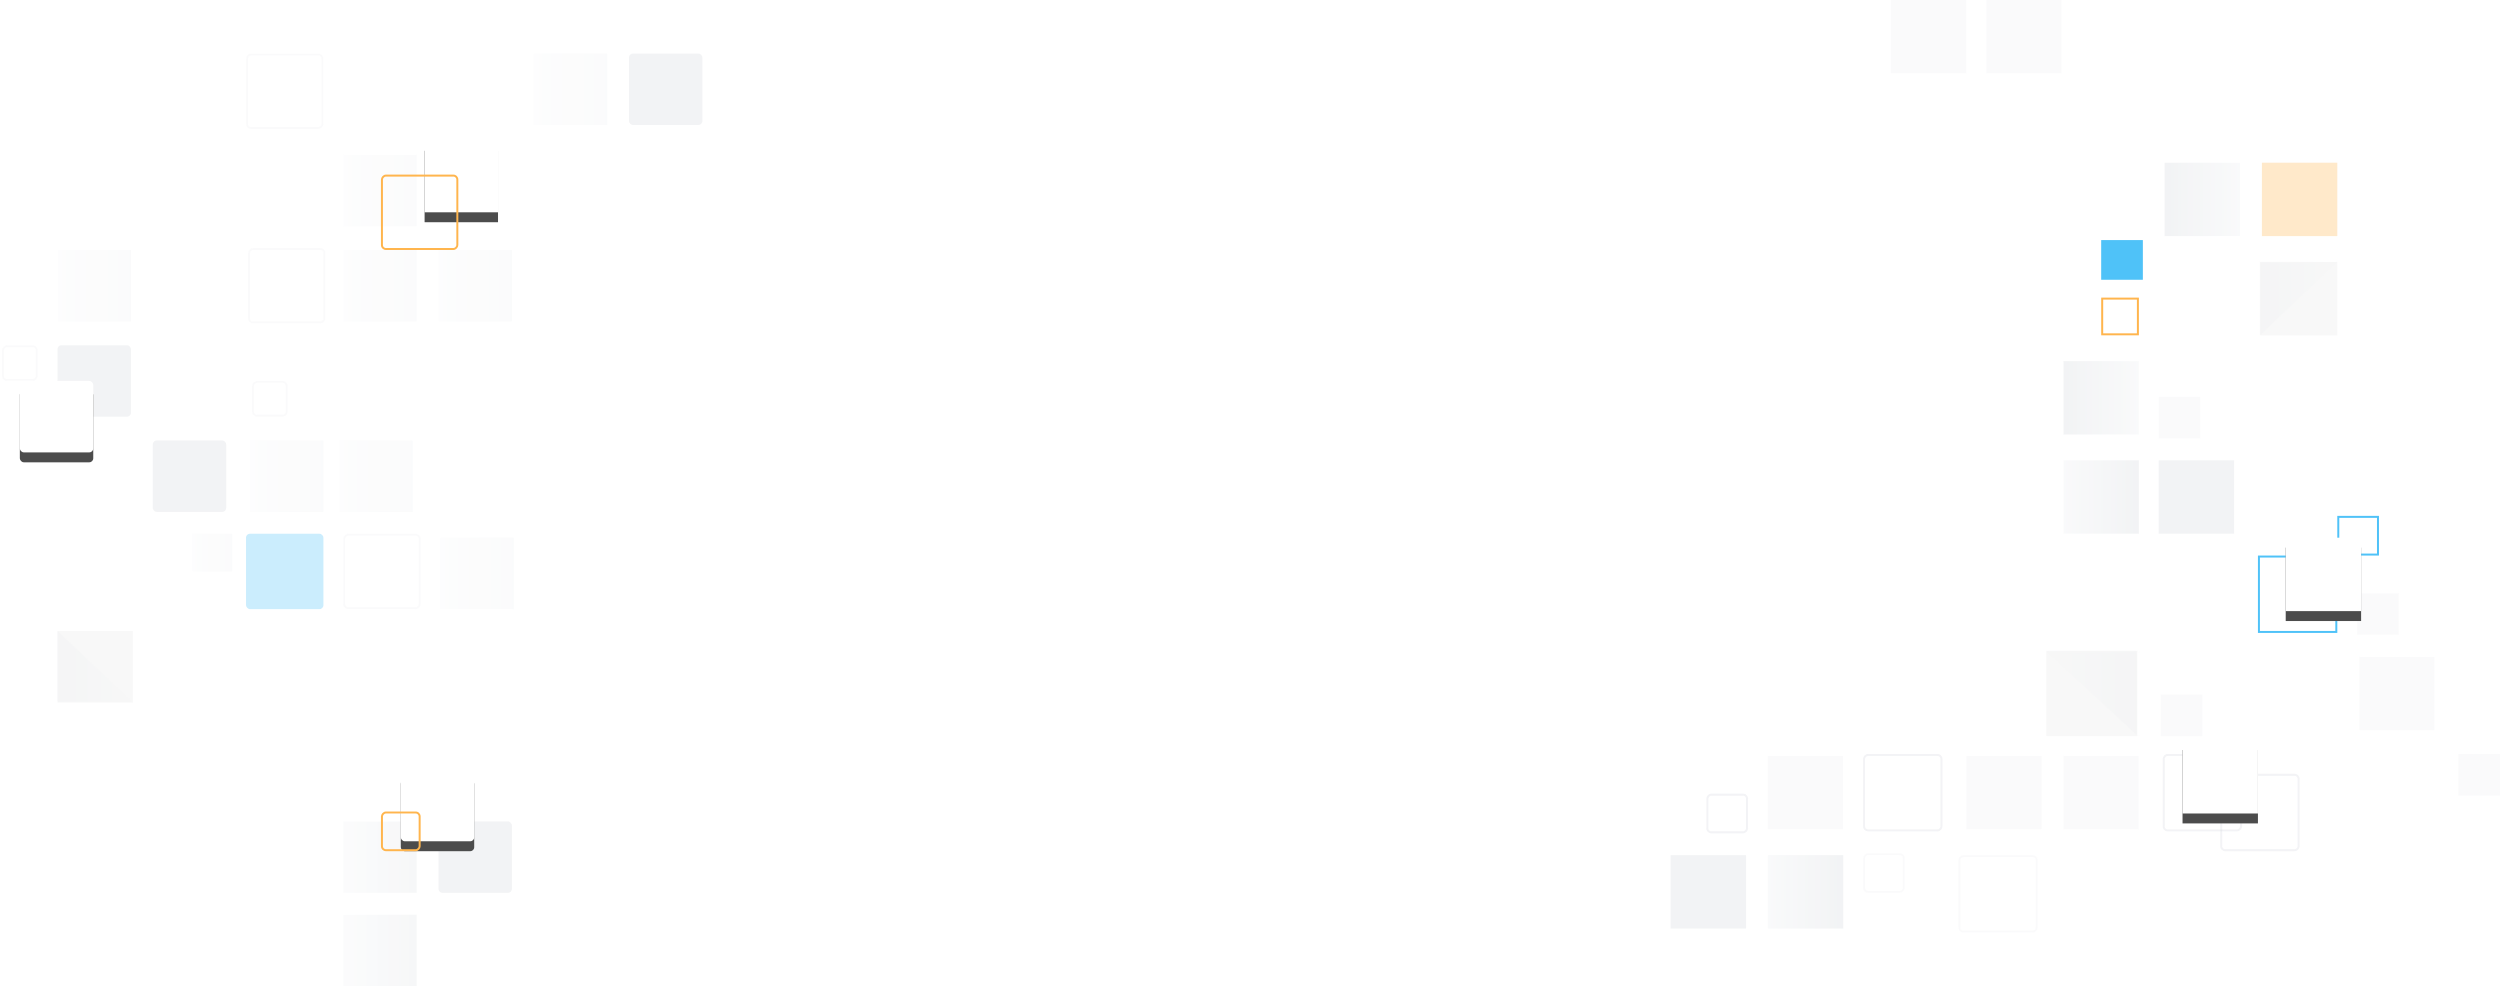 <?xml version="1.0" encoding="UTF-8"?>
<svg width="1260px" height="497px" viewBox="0 0 1260 497" version="1.1" xmlns="http://www.w3.org/2000/svg" xmlns:xlink="http://www.w3.org/1999/xlink">
    <!-- Generator: sketchtool 61.2 (101010) - https://sketch.com -->
    <title>05ED9FF5-3DDD-4422-90DA-032F67642451</title>
    <desc>Created with sketchtool.</desc>
    <defs>
        <rect id="path-1" x="0.326" y="0.055" width="45.881" height="42.95"></rect>
        <linearGradient x1="0%" y1="50%" x2="100%" y2="50%" id="linearGradient-3">
            <stop stop-color="#E5E9ED" offset="0%"></stop>
            <stop stop-color="#C2C7CE" offset="100%"></stop>
        </linearGradient>
        <rect id="path-4" x="0" y="0" width="39" height="37"></rect>
        <linearGradient x1="0%" y1="50%" x2="100%" y2="50%" id="linearGradient-6">
            <stop stop-color="#E5E9ED" offset="0%"></stop>
            <stop stop-color="#C2C7CE" offset="100%"></stop>
        </linearGradient>
        <linearGradient x1="0%" y1="50%" x2="100%" y2="50%" id="linearGradient-7">
            <stop stop-color="#E5E9ED" offset="0%"></stop>
            <stop stop-color="#C2C7CE" offset="100%"></stop>
        </linearGradient>
        <rect id="path-8" x="258" y="373" width="38" height="37"></rect>
        <filter x="-46.1%" y="-33.8%" width="192.1%" height="194.6%" filterUnits="objectBoundingBox" id="filter-9">
            <feOffset dx="0" dy="5" in="SourceAlpha" result="shadowOffsetOuter1"></feOffset>
            <feGaussianBlur stdDeviation="5" in="shadowOffsetOuter1" result="shadowBlurOuter1"></feGaussianBlur>
            <feColorMatrix values="0 0 0 0 0   0 0 0 0 0   0 0 0 0 0  0 0 0 0.149 0" type="matrix" in="shadowBlurOuter1"></feColorMatrix>
        </filter>
        <rect id="path-10" x="310" y="271" width="38" height="37"></rect>
        <filter x="-46.1%" y="-33.8%" width="192.1%" height="194.6%" filterUnits="objectBoundingBox" id="filter-11">
            <feOffset dx="0" dy="5" in="SourceAlpha" result="shadowOffsetOuter1"></feOffset>
            <feGaussianBlur stdDeviation="5" in="shadowOffsetOuter1" result="shadowBlurOuter1"></feGaussianBlur>
            <feColorMatrix values="0 0 0 0 0   0 0 0 0 0   0 0 0 0 0  0 0 0 0.149 0" type="matrix" in="shadowBlurOuter1"></feColorMatrix>
        </filter>
        <linearGradient x1="0%" y1="50%" x2="100%" y2="50%" id="linearGradient-12">
            <stop stop-color="#E5E9ED" offset="0%"></stop>
            <stop stop-color="#C2C7CE" offset="100%"></stop>
        </linearGradient>
        <linearGradient x1="0%" y1="50%" x2="100%" y2="50%" id="linearGradient-13">
            <stop stop-color="#E5E9ED" offset="0%"></stop>
            <stop stop-color="#C2C7CE" offset="100%"></stop>
        </linearGradient>
        <rect id="path-14" x="0" y="0" width="38" height="36"></rect>
        <linearGradient x1="0%" y1="50%" x2="100%" y2="50%" id="linearGradient-16">
            <stop stop-color="#E5E9ED" offset="0%"></stop>
            <stop stop-color="#C2C7CE" offset="100%"></stop>
        </linearGradient>
        <rect id="path-17" x="201" y="361" width="37" height="36" rx="2"></rect>
        <filter x="-47.3%" y="-34.7%" width="194.6%" height="197.2%" filterUnits="objectBoundingBox" id="filter-18">
            <feOffset dx="0" dy="5" in="SourceAlpha" result="shadowOffsetOuter1"></feOffset>
            <feGaussianBlur stdDeviation="5" in="shadowOffsetOuter1" result="shadowBlurOuter1"></feGaussianBlur>
            <feColorMatrix values="0 0 0 0 0   0 0 0 0 0   0 0 0 0 0  0 0 0 0.149 0" type="matrix" in="shadowBlurOuter1"></feColorMatrix>
        </filter>
        <rect id="path-19" x="9" y="165" width="37" height="36" rx="2"></rect>
        <filter x="-47.3%" y="-34.7%" width="194.6%" height="197.2%" filterUnits="objectBoundingBox" id="filter-20">
            <feOffset dx="0" dy="5" in="SourceAlpha" result="shadowOffsetOuter1"></feOffset>
            <feGaussianBlur stdDeviation="5" in="shadowOffsetOuter1" result="shadowBlurOuter1"></feGaussianBlur>
            <feColorMatrix values="0 0 0 0 0   0 0 0 0 0   0 0 0 0 0  0 0 0 0.149 0" type="matrix" in="shadowBlurOuter1"></feColorMatrix>
        </filter>
        <rect id="path-21" x="213" y="44" width="37" height="36"></rect>
        <filter x="-47.3%" y="-34.7%" width="194.6%" height="197.2%" filterUnits="objectBoundingBox" id="filter-22">
            <feOffset dx="0" dy="5" in="SourceAlpha" result="shadowOffsetOuter1"></feOffset>
            <feGaussianBlur stdDeviation="5" in="shadowOffsetOuter1" result="shadowBlurOuter1"></feGaussianBlur>
            <feColorMatrix values="0 0 0 0 0   0 0 0 0 0   0 0 0 0 0  0 0 0 0.077 0" type="matrix" in="shadowBlurOuter1"></feColorMatrix>
        </filter>
    </defs>
    <g id="🎨-Design" stroke="none" stroke-width="1" fill="none" fill-rule="evenodd" opacity="0.7">
        <g id="Home" transform="translate(-75, -4877)">
            <g id="Contact-Us" transform="translate(76, 4877)">
                <g id="Pattern">
                    <g transform="translate(841, 0)">
                        <g id="Path-3-Copy" transform="translate(189, 328)">
                            <mask id="mask-2" fill="white">
                                <use xlink:href="#path-1"></use>
                            </mask>
                            <use id="Mask" fill="#F5F5F5" xlink:href="#path-1"></use>
                            <polygon id="Path-3" fill="url(#linearGradient-3)" opacity="0.3" mask="url(#mask-2)" points="-2.238 -2.148 48.757 45.155 48.757 -2.148"></polygon>
                        </g>
                        <g id="Path-3-Copy-2" transform="translate(316.5, 150.5) scale(-1, 1) translate(-316.5, -150.5) translate(297, 132)">
                            <mask id="mask-5" fill="white">
                                <use xlink:href="#path-4"></use>
                            </mask>
                            <use id="Mask" fill="#F5F5F5" xlink:href="#path-4"></use>
                            <polygon id="Path-3" fill="url(#linearGradient-6)" opacity="0.3" mask="url(#mask-5)" points="-2.053 -2.056 41.053 39.056 41.053 -2.056"></polygon>
                        </g>
                        <rect fill="url(#linearGradient-7)" opacity="0.3" x="198" y="232" width="38" height="37"></rect>
                        <rect fill="#C2C7CE" opacity="0.304" x="246" y="232" width="38" height="37"></rect>
                        <rect fill="#C2C7CE" opacity="0.304" x="0" y="431" width="38" height="37"></rect>
                        <rect fill="url(#linearGradient-7)" opacity="0.3" x="49" y="431" width="38" height="37"></rect>
                        <rect fill="url(#linearGradient-7)" opacity="0.3" transform="translate(217, 200.5) scale(-1, 1) translate(-217, -200.5) " x="198" y="182" width="38" height="37"></rect>
                        <rect fill="#04A8F5" transform="translate(227.5, 131) scale(-1, 1) translate(-227.5, -131) " x="217" y="121" width="21" height="20"></rect>
                        <rect fill="url(#linearGradient-7)" opacity="0.3" transform="translate(268, 100.5) scale(-1, 1) translate(-268, -100.5) " x="249" y="82" width="38" height="37"></rect>
                        <rect id="Pattern-Copy" fill="#FF9502" opacity="0.3" transform="translate(317, 100.5) scale(-1, 1) translate(-317, -100.5) " x="298" y="82" width="38" height="37"></rect>
                        <rect fill="#C2C7CE" opacity="0.1" x="198" y="381" width="38" height="37"></rect>
                        <rect fill="#C2C7CE" opacity="0.1" x="159" y="0" width="38" height="37"></rect>
                        <rect fill="#C2C7CE" opacity="0.1" x="111" y="0" width="38" height="37"></rect>
                        <rect fill="#C2C7CE" opacity="0.1" x="149" y="381" width="38" height="37"></rect>
                        <rect fill="#C2C7CE" opacity="0.1" x="347" y="331" width="38" height="37"></rect>
                        <rect fill="#C2C7CE" opacity="0.1" x="397" y="380" width="21" height="21"></rect>
                        <rect fill="#C2C7CE" opacity="0.1" x="346" y="299" width="21" height="21"></rect>
                        <rect fill="#C2C7CE" opacity="0.1" x="247" y="350" width="21" height="21"></rect>
                        <rect fill="#C2C7CE" opacity="0.1" x="246" y="200" width="21" height="21"></rect>
                        <rect fill="#C2C7CE" opacity="0.1" x="49" y="381" width="38" height="37"></rect>
                        <rect stroke="#04A8F5" x="296.5" y="280.5" width="39" height="38"></rect>
                        <rect stroke="#FF9502" x="217.5" y="150.5" width="18" height="18"></rect>
                        <rect stroke="#04A8F5" x="336.5" y="260.5" width="20" height="19"></rect>
                        <rect stroke="#C2C7CE" opacity="0.3" transform="translate(297, 409.5) scale(-1, 1) translate(-297, -409.5) " x="277.5" y="390.5" width="39" height="38" rx="2"></rect>
                        <rect stroke="#C2C7CE" opacity="0.3" transform="translate(268, 399.5) scale(-1, 1) translate(-268, -399.5) " x="248.5" y="380.5" width="39" height="38" rx="2"></rect>
                        <rect stroke="#C2C7CE" opacity="0.3" transform="translate(117, 399.5) scale(-1, 1) translate(-117, -399.5) " x="97.5" y="380.5" width="39" height="38" rx="2"></rect>
                        <rect stroke="#C2C7CE" opacity="0.1" transform="translate(165, 450.5) scale(-1, 1) translate(-165, -450.5) " x="145.5" y="431.5" width="39" height="38" rx="2"></rect>
                        <rect stroke="#C2C7CE" opacity="0.1" transform="translate(107.5, 440) scale(-1, 1) translate(-107.5, -440) " x="97.5" y="430.5" width="20" height="19" rx="2"></rect>
                        <rect stroke="#C2C7CE" opacity="0.3" transform="translate(28.5, 410) scale(-1, 1) translate(-28.5, -410) " x="18.5" y="400.5" width="20" height="19" rx="2"></rect>
                        <g>
                            <use fill="black" fill-opacity="1" filter="url(#filter-9)" xlink:href="#path-8"></use>
                            <use fill="#FFFFFF" fill-rule="evenodd" xlink:href="#path-8"></use>
                        </g>
                        <g>
                            <use fill="black" fill-opacity="1" filter="url(#filter-11)" xlink:href="#path-10"></use>
                            <use fill="#FFFFFF" fill-rule="evenodd" xlink:href="#path-10"></use>
                        </g>
                    </g>
                    <g transform="translate(0, 27)">
                        <rect fill="url(#linearGradient-12)" opacity="0.2" x="172" y="434" width="37" height="36"></rect>
                        <rect fill="url(#linearGradient-12)" opacity="0.1" x="125" y="195" width="37" height="36"></rect>
                        <rect fill="url(#linearGradient-13)" opacity="0.1" x="96" y="242" width="20" height="19"></rect>
                        <rect fill="url(#linearGradient-12)" opacity="0.1" x="28" y="99" width="37" height="36"></rect>
                        <rect fill="url(#linearGradient-12)" opacity="0.1" x="172" y="99" width="37" height="36"></rect>
                        <rect fill="url(#linearGradient-12)" opacity="0.1" x="172" y="51" width="37" height="36"></rect>
                        <rect fill="url(#linearGradient-12)" opacity="0.1" x="268" y="0" width="37" height="36"></rect>
                        <rect fill="url(#linearGradient-12)" opacity="0.1" x="220" y="99" width="37" height="36"></rect>
                        <rect fill="url(#linearGradient-12)" opacity="0.1" x="170" y="195" width="37" height="36"></rect>
                        <rect fill="url(#linearGradient-12)" opacity="0.1" x="221" y="244" width="37" height="36"></rect>
                        <rect fill="url(#linearGradient-12)" opacity="0.2" x="172" y="387" width="37" height="36"></rect>
                        <rect fill="#C2C7CE" opacity="0.304" x="220" y="387" width="37" height="36" rx="2"></rect>
                        <rect fill="#C2C7CE" opacity="0.304" x="76" y="195" width="37" height="36" rx="2"></rect>
                        <rect fill="#C2C7CE" opacity="0.304" x="316" y="0" width="37" height="36" rx="2"></rect>
                        <rect fill="#C2C7CE" opacity="0.304" x="28" y="147" width="37" height="36" rx="2"></rect>
                        <rect fill="#04A8F5" opacity="0.3" x="123" y="242" width="39" height="38" rx="2"></rect>
                        <g transform="translate(47, 309) scale(-1, -1) translate(-47, -309) translate(28, 291)">
                            <mask id="mask-15" fill="white">
                                <use xlink:href="#path-14"></use>
                            </mask>
                            <use id="Mask" fill="#F5F5F5" xlink:href="#path-14"></use>
                            <polygon id="Path-3" fill="url(#linearGradient-16)" opacity="0.3" mask="url(#mask-15)" points="-2 -2 40 38 40 -2"></polygon>
                        </g>
                        <rect stroke="#C2C7CE" opacity="0.1" transform="translate(191.5, 261) scale(-1, 1) translate(-191.5, -261) " x="172.5" y="242.5" width="38" height="37" rx="2"></rect>
                        <rect stroke="#C2C7CE" opacity="0.1" transform="translate(142.5, 19) scale(-1, 1) translate(-142.5, -19) " x="123.5" y="0.5" width="38" height="37" rx="2"></rect>
                        <rect stroke="#C2C7CE" opacity="0.1" transform="translate(143.5, 117) scale(-1, 1) translate(-143.5, -117) " x="124.5" y="98.5" width="38" height="37" rx="2"></rect>
                        <rect stroke="#C2C7CE" opacity="0.1" transform="translate(9, 156) scale(-1, 1) translate(-9, -156) " x="0.5" y="147.5" width="17" height="17" rx="2"></rect>
                        <rect stroke="#C2C7CE" opacity="0.1" transform="translate(135, 174) scale(-1, 1) translate(-135, -174) " x="126.5" y="165.5" width="17" height="17" rx="2"></rect>
                        <g>
                            <use fill="black" fill-opacity="1" filter="url(#filter-18)" xlink:href="#path-17"></use>
                            <use fill="#FFFFFF" fill-rule="evenodd" xlink:href="#path-17"></use>
                        </g>
                        <g>
                            <use fill="black" fill-opacity="1" filter="url(#filter-20)" xlink:href="#path-19"></use>
                            <use fill="#FFFFFF" fill-rule="evenodd" xlink:href="#path-19"></use>
                        </g>
                        <g>
                            <use fill="black" fill-opacity="1" filter="url(#filter-22)" xlink:href="#path-21"></use>
                            <use fill="#FFFFFF" fill-rule="evenodd" xlink:href="#path-21"></use>
                        </g>
                        <rect stroke="#FF9502" transform="translate(210.5, 80) scale(-1, 1) translate(-210.5, -80) " x="191.5" y="61.5" width="38" height="37" rx="2"></rect>
                        <rect id="Pattern-Copy-2" stroke="#FF9502" transform="translate(201, 392) scale(-1, 1) translate(-201, -392) " x="191.5" y="382.5" width="19" height="19" rx="2"></rect>
                    </g>
                </g>
            </g>
        </g>
    </g>
</svg>